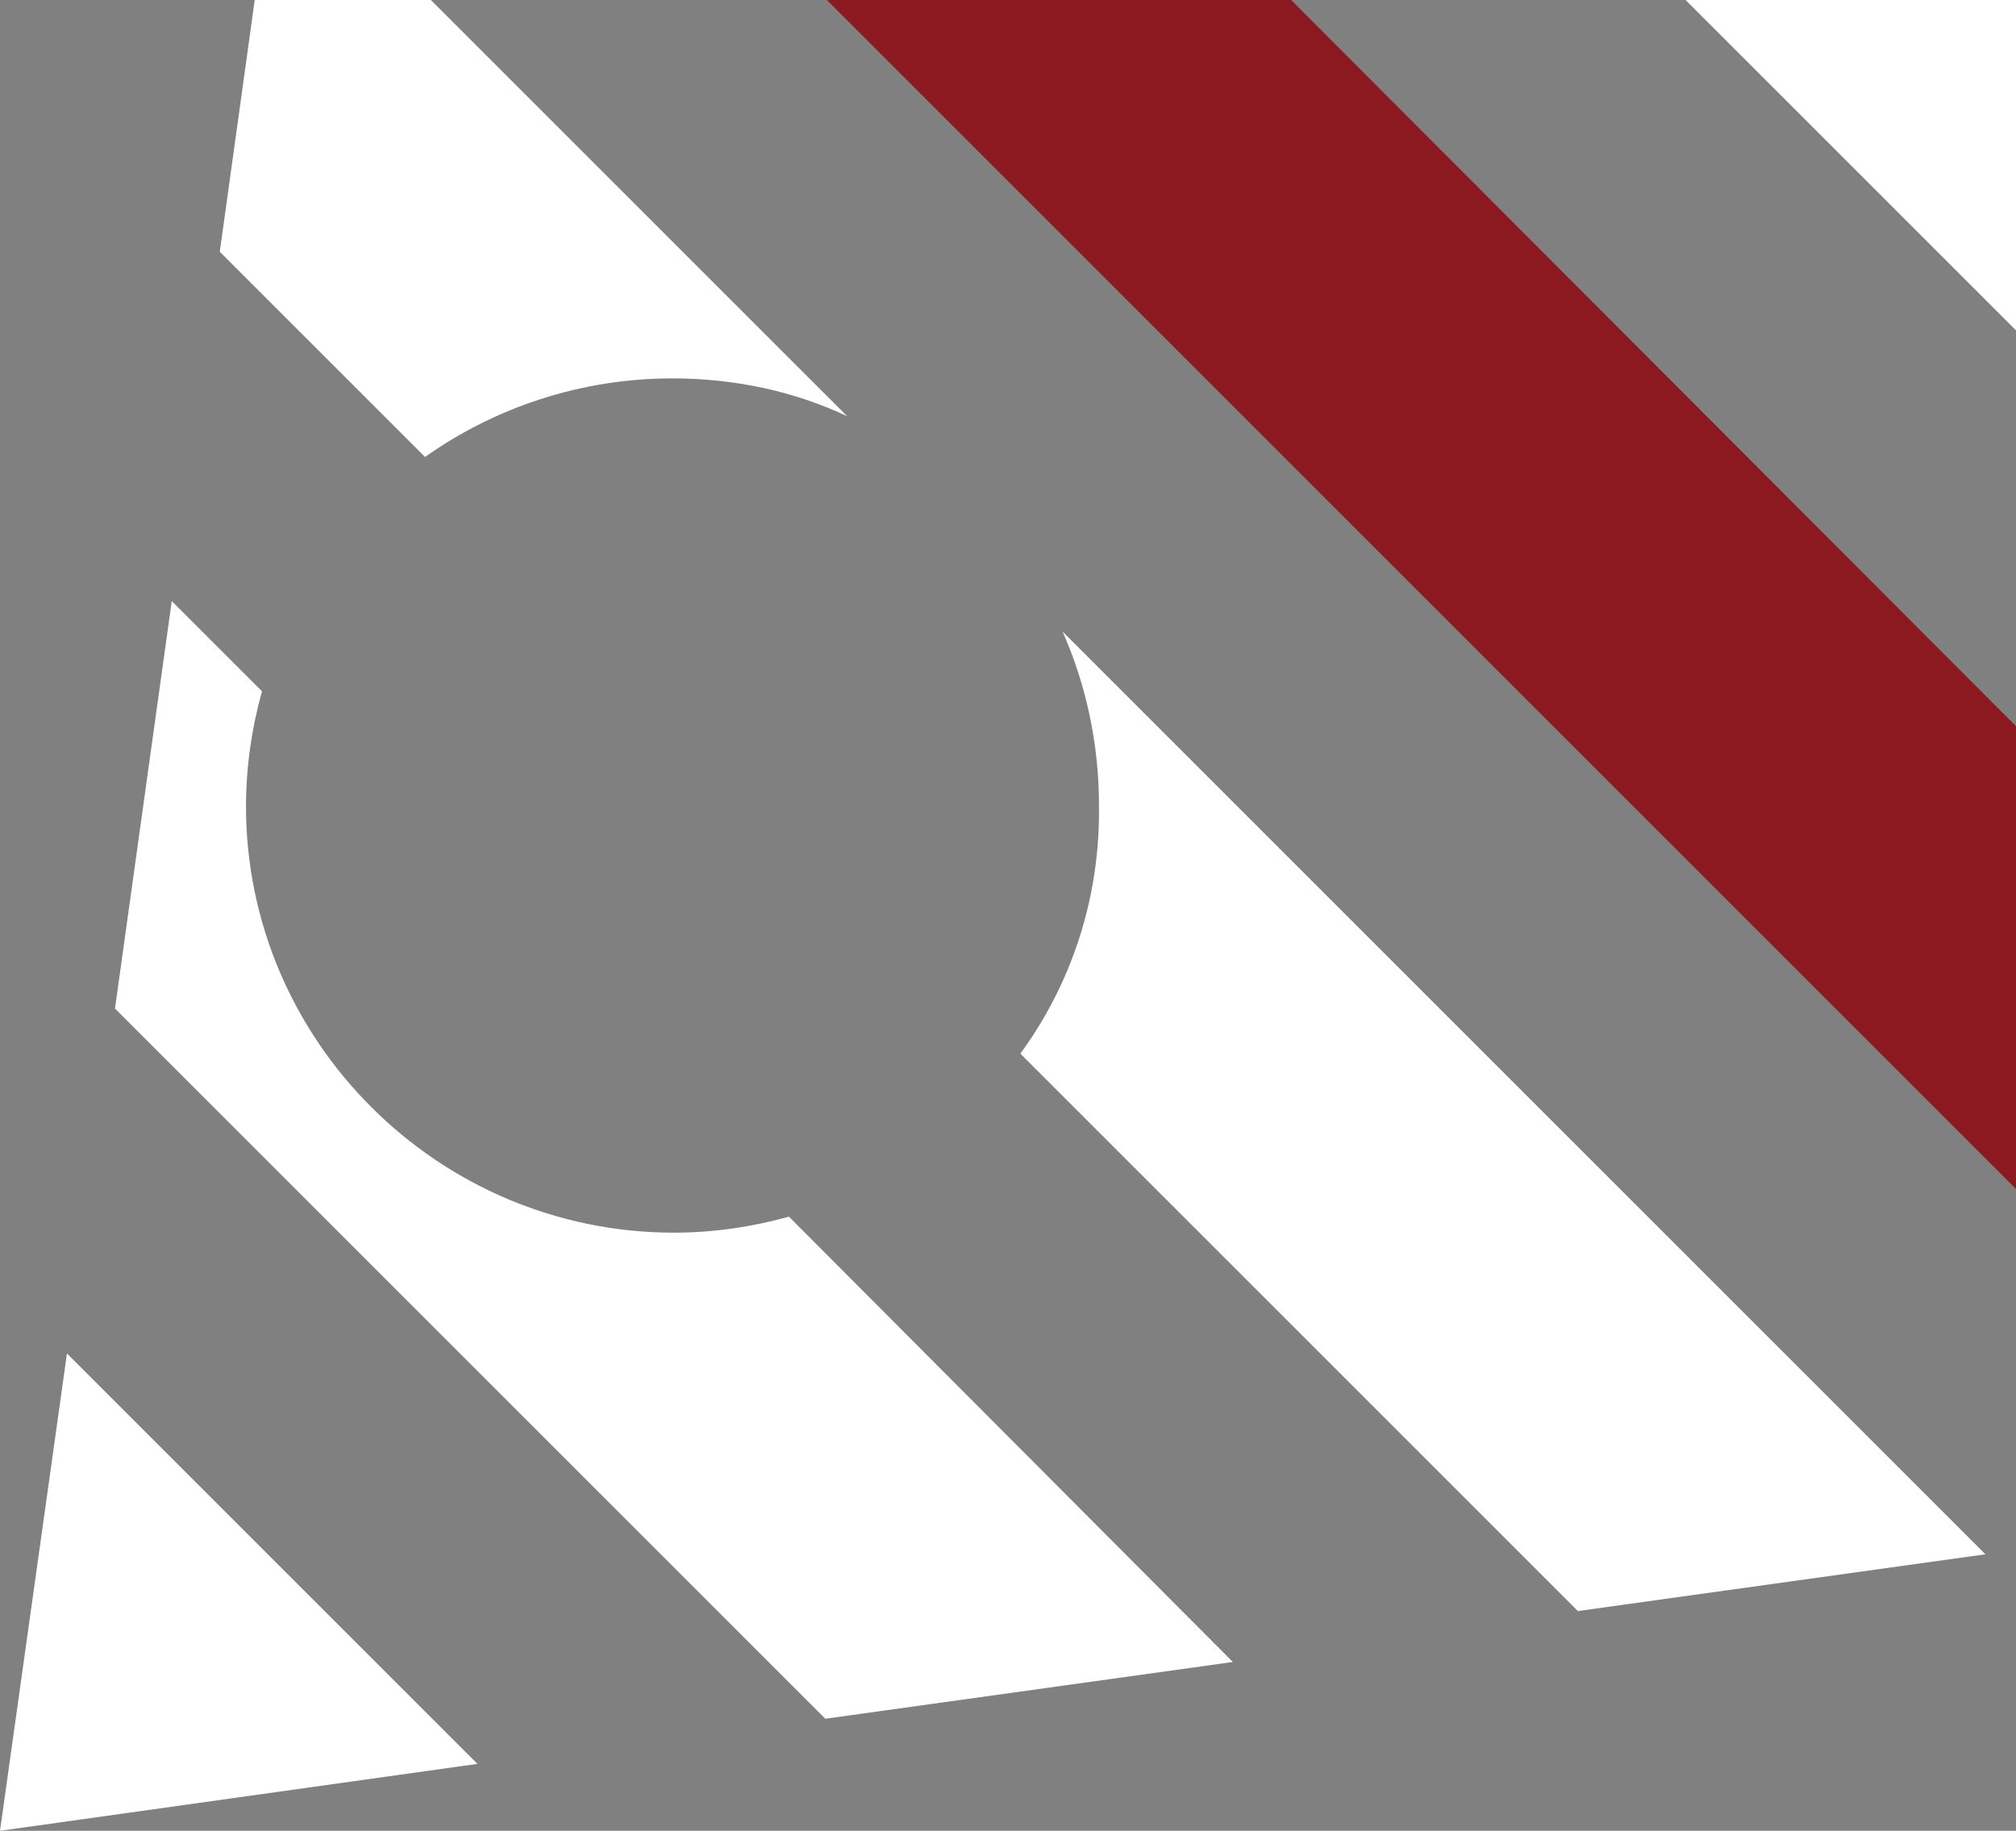 <!-- Generator: Adobe Illustrator 23.0.3, SVG Export Plug-In  -->
<svg version="1.1" xmlns="http://www.w3.org/2000/svg" xmlns:xlink="http://www.w3.org/1999/xlink" x="0px" y="0px" width="138.5px"
	 height="125.8px" viewBox="0 0 138.5 125.8" style="enable-background:new 0 0 138.5 125.8;" xml:space="preserve">
<rect x="0" y="0" width="138.5" height="125.8" fill="#808080" stroke="none"/>
<style type="text/css">
	.st0{fill:#fff;}
	.st1{fill:#8C1820;}
	.st2{fill:#BB202B;}
</style>
<defs>
</defs>
<polygon class="st0" points="138.5,0 115.8,0 138.5,22.7 "/>
<polygon class="st1" points="56.8,0 138.5,81.7 138.5,49.9 88.7,0 "/>
<polygon class="st0" points="0,125.8 32.8,121.2 4.6,93 "/>
<path class="st0" d="M16.9,55.4c0-2.7,0.4-5.4,1.1-7.9l-6.2-6.2l-3.9,28l48.8,48.8l28-3.9L54.2,83.6c-2.5,0.7-5.2,1.1-7.9,1.1
	C30.1,84.7,16.9,71.5,16.9,55.4z"/>
<path class="st0" d="M70.1,72.4l38.3,38.3l28-3.9L73,43.4c1.6,3.6,2.5,7.7,2.5,11.9C75.6,61.7,73.6,67.6,70.1,72.4z"/>
<path class="st0" d="M58.2,28.6L29.6,0H17.5l-2.4,17.3l14.1,14.1c4.8-3.4,10.7-5.4,17-5.4C50.5,26,54.6,26.9,58.2,28.6z"/>
</svg>
